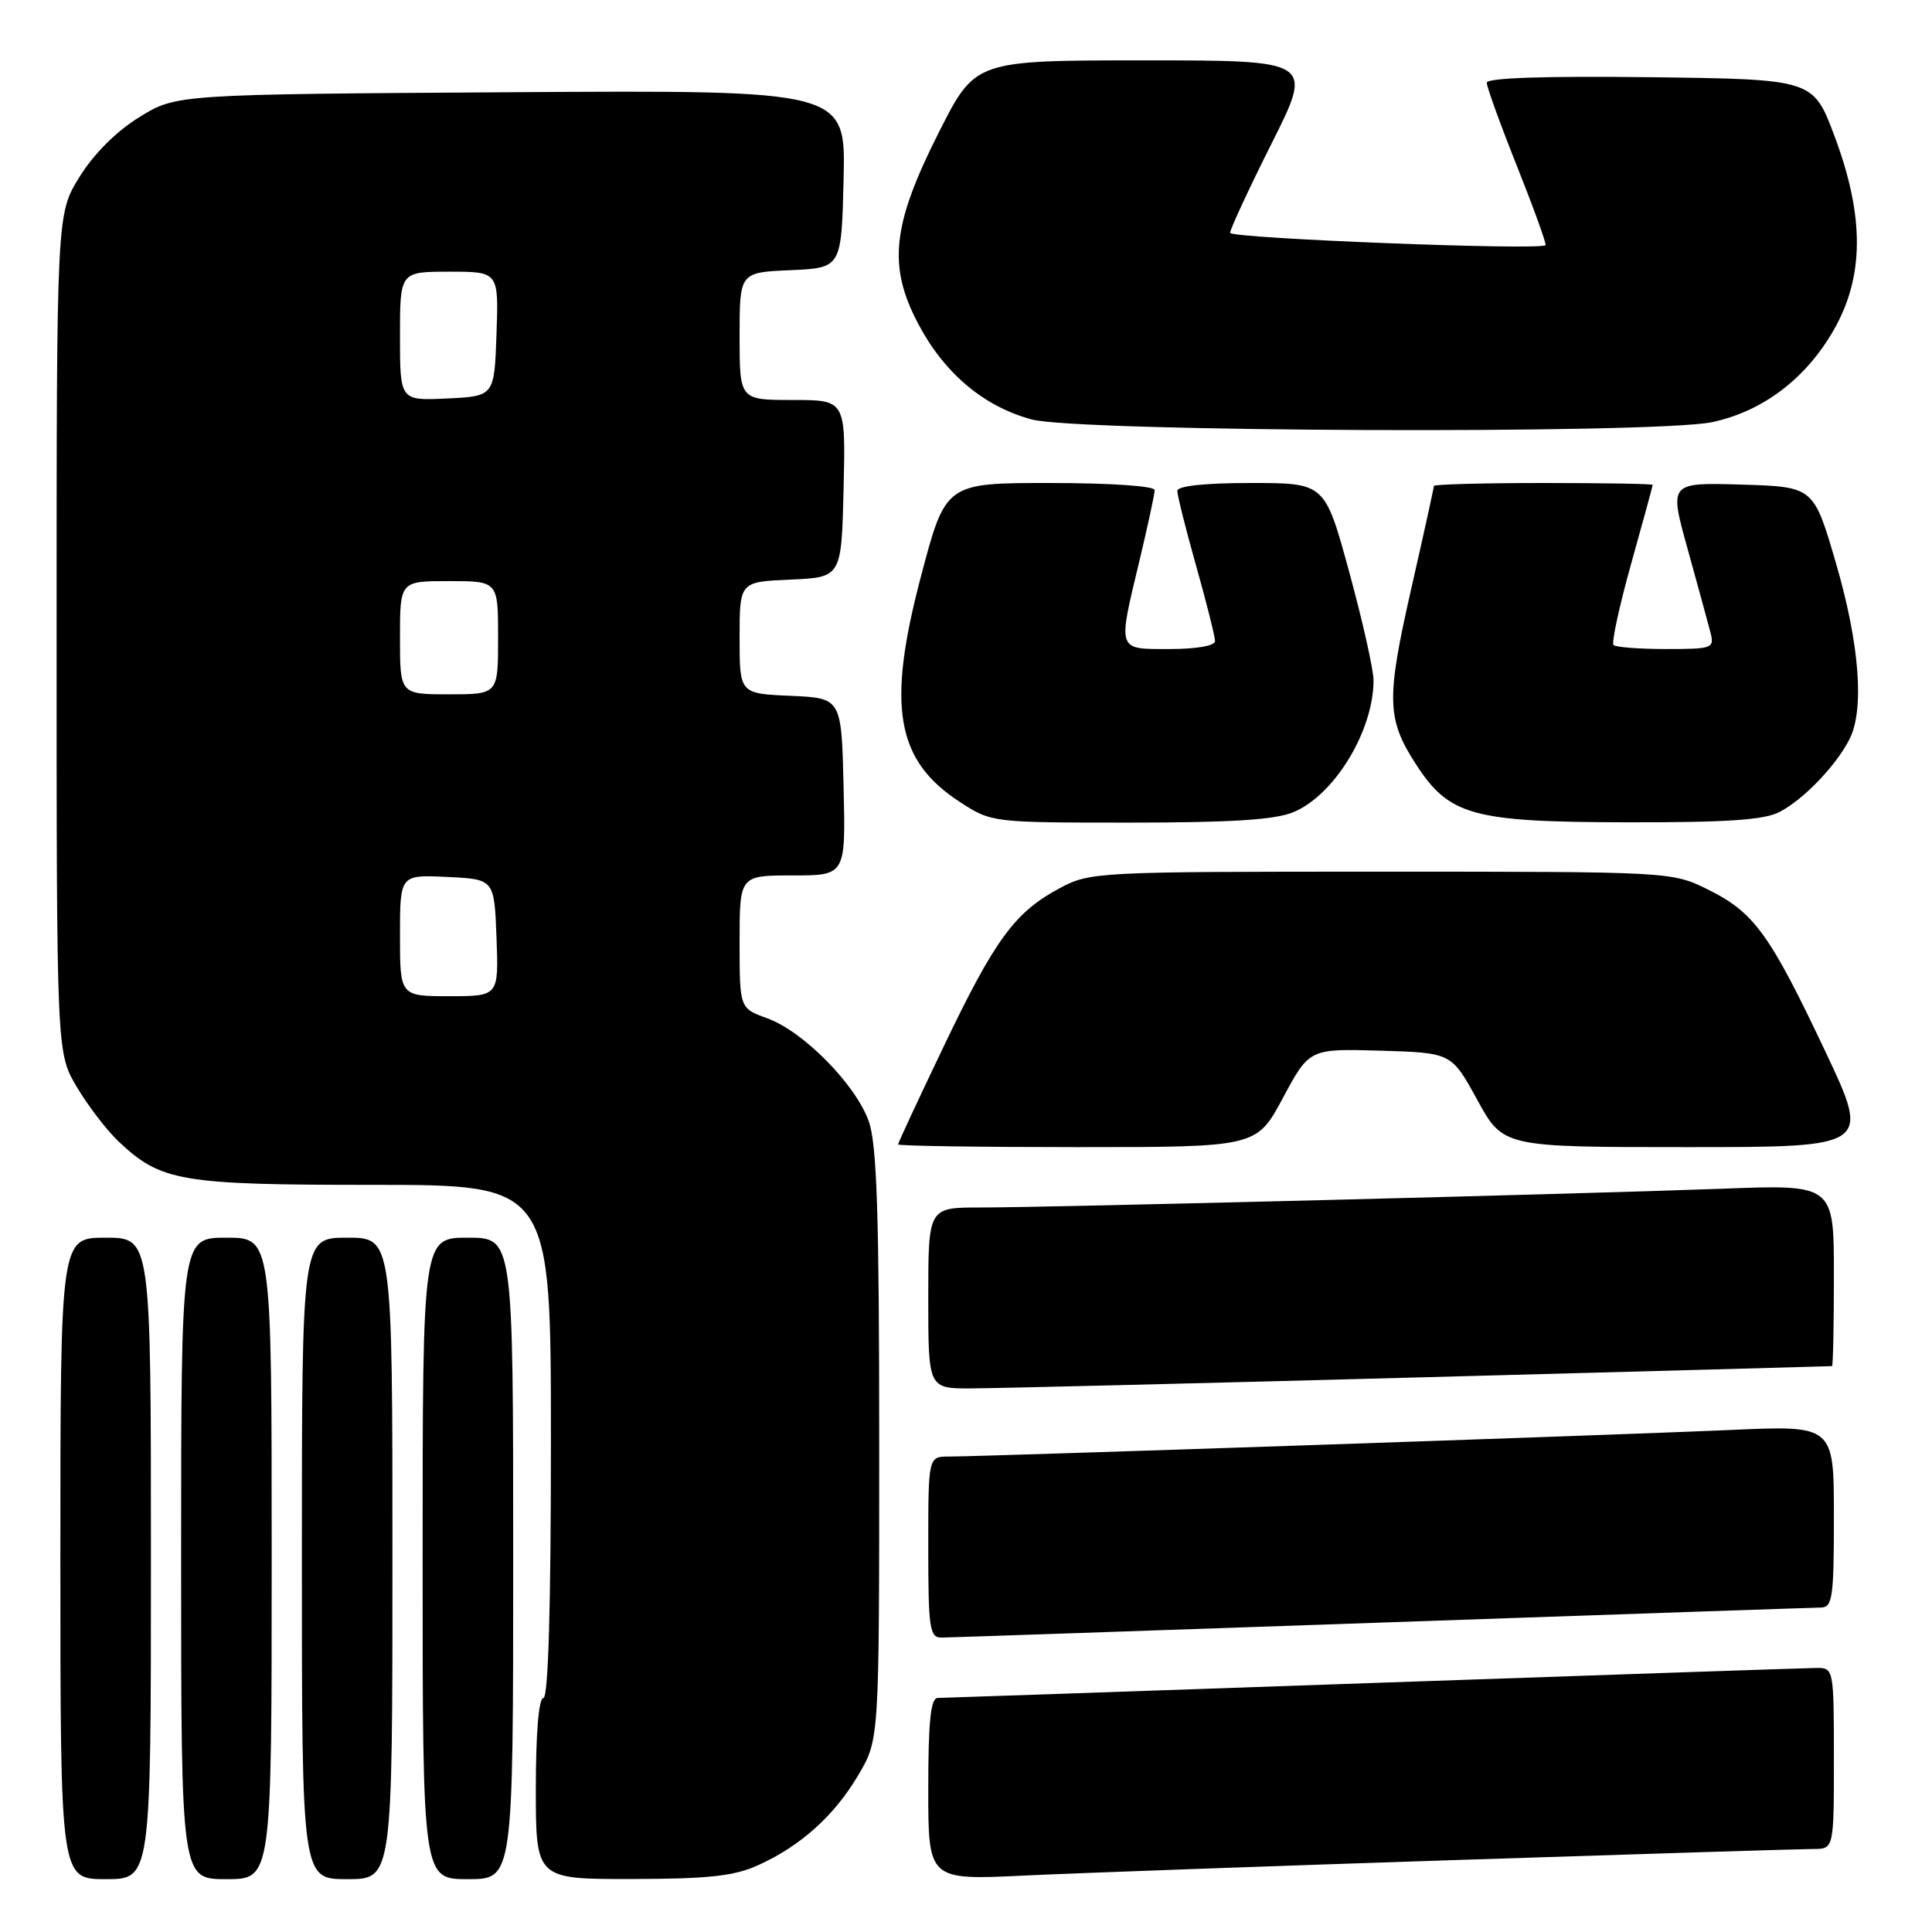 <?xml version="1.0" encoding="UTF-8" standalone="no"?>
<!DOCTYPE svg PUBLIC "-//W3C//DTD SVG 1.1//EN" "http://www.w3.org/Graphics/SVG/1.1/DTD/svg11.dtd" >
<svg xmlns="http://www.w3.org/2000/svg" xmlns:xlink="http://www.w3.org/1999/xlink" version="1.1" viewBox="0 0 256 256">
 <g >
 <path fill="currentColor"
d=" M 20.00 206.50 C 20.00 164.00 20.00 164.00 14.00 164.00 C 8.00 164.00 8.00 164.00 8.00 206.50 C 8.00 249.00 8.00 249.00 14.00 249.00 C 20.00 249.00 20.00 249.00 20.00 206.50 Z  M 36.00 206.50 C 36.00 164.00 36.00 164.00 30.00 164.00 C 24.00 164.00 24.00 164.00 24.00 206.50 C 24.00 249.00 24.00 249.00 30.00 249.00 C 36.00 249.00 36.00 249.00 36.00 206.50 Z  M 52.00 206.50 C 52.00 164.00 52.00 164.00 46.00 164.00 C 40.00 164.00 40.00 164.00 40.00 206.50 C 40.00 249.00 40.00 249.00 46.00 249.00 C 52.00 249.00 52.00 249.00 52.00 206.50 Z  M 68.00 206.50 C 68.00 164.00 68.00 164.00 62.00 164.00 C 56.00 164.00 56.00 164.00 56.00 206.50 C 56.00 249.00 56.00 249.00 62.00 249.00 C 68.00 249.00 68.00 249.00 68.00 206.50 Z  M 100.50 247.13 C 106.15 244.56 110.60 240.54 113.77 235.14 C 116.50 230.50 116.50 230.50 116.50 191.50 C 116.50 160.91 116.20 151.66 115.12 148.59 C 113.39 143.71 106.45 136.65 101.64 134.92 C 98.00 133.60 98.00 133.60 98.00 124.80 C 98.00 116.00 98.00 116.00 105.03 116.00 C 112.06 116.00 112.06 116.00 111.78 104.25 C 111.50 92.50 111.50 92.50 104.75 92.20 C 98.00 91.91 98.00 91.91 98.00 84.50 C 98.00 77.09 98.00 77.09 104.75 76.80 C 111.50 76.50 111.50 76.50 111.78 64.75 C 112.06 53.00 112.06 53.00 105.03 53.00 C 98.00 53.00 98.00 53.00 98.00 44.55 C 98.00 36.09 98.00 36.09 104.75 35.80 C 111.50 35.50 111.50 35.50 111.78 23.72 C 112.06 11.94 112.06 11.94 67.70 12.22 C 23.34 12.50 23.34 12.50 18.45 15.53 C 15.41 17.40 12.40 20.42 10.53 23.45 C 7.50 28.34 7.50 28.34 7.50 83.92 C 7.50 139.50 7.50 139.50 10.16 144.00 C 11.62 146.47 14.10 149.71 15.66 151.20 C 21.31 156.56 23.86 157.00 49.47 157.00 C 73.00 157.00 73.00 157.00 73.00 191.00 C 73.00 213.00 72.65 225.00 72.00 225.00 C 71.39 225.00 71.00 229.67 71.00 237.00 C 71.00 249.00 71.00 249.00 83.75 248.98 C 93.93 248.96 97.31 248.59 100.50 247.13 Z  M 193.00 246.46 C 217.48 245.66 238.74 245.00 240.25 245.00 C 243.00 245.00 243.00 245.00 243.00 233.00 C 243.00 221.22 242.96 221.00 240.75 221.01 C 239.51 221.02 213.07 221.92 182.00 223.00 C 150.93 224.08 124.94 224.98 124.25 224.99 C 123.32 225.00 123.00 228.09 123.00 237.07 C 123.00 249.13 123.00 249.13 135.75 248.52 C 142.76 248.19 168.52 247.26 193.00 246.46 Z  M 183.00 215.00 C 214.07 213.92 240.29 213.02 241.25 213.01 C 242.82 213.00 243.00 211.75 243.00 200.93 C 243.00 188.86 243.00 188.86 229.25 189.48 C 214.68 190.13 130.42 193.00 125.75 193.00 C 123.00 193.00 123.00 193.00 123.00 205.00 C 123.00 215.77 123.18 217.00 124.75 216.99 C 125.71 216.98 151.93 216.08 183.00 215.00 Z  M 188.50 182.50 C 218.20 181.70 242.61 181.04 242.75 181.02 C 242.89 181.01 243.00 175.59 243.00 168.98 C 243.00 156.95 243.00 156.95 228.25 157.51 C 209.50 158.21 138.90 160.00 129.85 160.00 C 123.00 160.00 123.00 160.00 123.00 172.00 C 123.00 184.00 123.00 184.00 128.75 183.97 C 131.91 183.96 158.80 183.30 188.50 182.50 Z  M 170.00 145.47 C 173.50 138.95 173.50 138.95 182.91 139.22 C 192.33 139.50 192.33 139.50 195.75 145.75 C 199.18 152.00 199.18 152.00 223.52 152.00 C 247.86 152.00 247.86 152.00 241.83 139.25 C 234.49 123.73 232.41 120.87 226.28 117.85 C 221.51 115.51 221.40 115.50 183.00 115.50 C 145.21 115.50 144.42 115.54 140.38 117.71 C 134.47 120.87 131.82 124.48 125.03 138.69 C 121.71 145.62 119.00 151.45 119.00 151.64 C 119.00 151.84 129.69 152.00 142.75 152.00 C 166.50 152.00 166.50 152.00 170.00 145.47 Z  M 171.40 107.61 C 176.83 105.34 182.00 96.83 182.00 90.15 C 182.00 88.74 180.55 82.28 178.78 75.80 C 175.56 64.00 175.56 64.00 165.78 64.00 C 159.59 64.00 156.00 64.39 156.00 65.05 C 156.00 65.63 157.12 70.11 158.50 75.00 C 159.88 79.89 161.00 84.37 161.00 84.95 C 161.00 85.57 158.54 86.00 155.00 86.00 C 147.95 86.00 148.08 86.39 151.01 74.19 C 152.10 69.61 153.00 65.45 153.00 64.94 C 153.00 64.40 147.09 64.00 139.15 64.00 C 125.29 64.00 125.29 64.00 122.01 76.46 C 117.48 93.64 118.73 100.78 127.21 106.28 C 131.38 108.99 131.48 109.00 149.73 109.00 C 163.14 109.00 168.96 108.63 171.40 107.61 Z  M 235.80 107.59 C 238.98 105.93 243.23 101.52 245.04 98.00 C 247.08 94.06 246.41 85.34 243.24 74.50 C 240.31 64.50 240.31 64.50 230.74 64.21 C 221.17 63.93 221.17 63.93 223.61 72.71 C 224.95 77.55 226.31 82.51 226.63 83.75 C 227.19 85.91 226.96 86.00 220.78 86.00 C 217.23 86.00 214.10 85.76 213.80 85.47 C 213.51 85.18 214.56 80.34 216.13 74.72 C 217.70 69.10 218.99 64.39 218.99 64.25 C 219.00 64.11 212.47 64.00 204.50 64.00 C 196.53 64.00 190.00 64.18 190.00 64.39 C 190.00 64.61 188.64 70.79 186.97 78.13 C 183.68 92.62 183.75 95.28 187.59 101.22 C 192.00 108.06 195.05 108.91 215.30 108.96 C 228.75 108.99 233.76 108.66 235.80 107.59 Z  M 226.90 55.93 C 233.58 54.50 239.29 50.17 242.96 43.76 C 247.04 36.65 247.07 28.67 243.07 18.00 C 240.25 10.50 240.25 10.50 218.63 10.23 C 204.70 10.06 197.00 10.32 197.00 10.96 C 197.00 11.51 198.82 16.53 201.04 22.10 C 203.26 27.68 204.95 32.36 204.79 32.49 C 203.94 33.20 163.00 31.59 163.00 30.85 C 163.00 30.36 165.48 25.02 168.51 18.98 C 174.02 8.00 174.02 8.00 151.62 8.00 C 129.23 8.00 129.23 8.00 124.45 17.44 C 118.21 29.77 117.61 35.21 121.66 42.89 C 125.12 49.46 130.34 53.86 136.71 55.58 C 142.90 57.24 219.39 57.54 226.90 55.93 Z  M 53.00 123.95 C 53.00 115.90 53.00 115.90 59.25 116.20 C 65.50 116.50 65.50 116.50 65.79 124.25 C 66.08 132.00 66.08 132.00 59.54 132.00 C 53.00 132.00 53.00 132.00 53.00 123.95 Z  M 53.00 84.50 C 53.00 77.00 53.00 77.00 59.50 77.00 C 66.00 77.00 66.00 77.00 66.00 84.50 C 66.00 92.00 66.00 92.00 59.50 92.00 C 53.00 92.00 53.00 92.00 53.00 84.50 Z  M 53.00 44.55 C 53.00 36.00 53.00 36.00 59.54 36.00 C 66.08 36.00 66.08 36.00 65.79 44.25 C 65.50 52.50 65.50 52.50 59.25 52.80 C 53.00 53.10 53.00 53.10 53.00 44.55 Z "/>
</g>
</svg>
